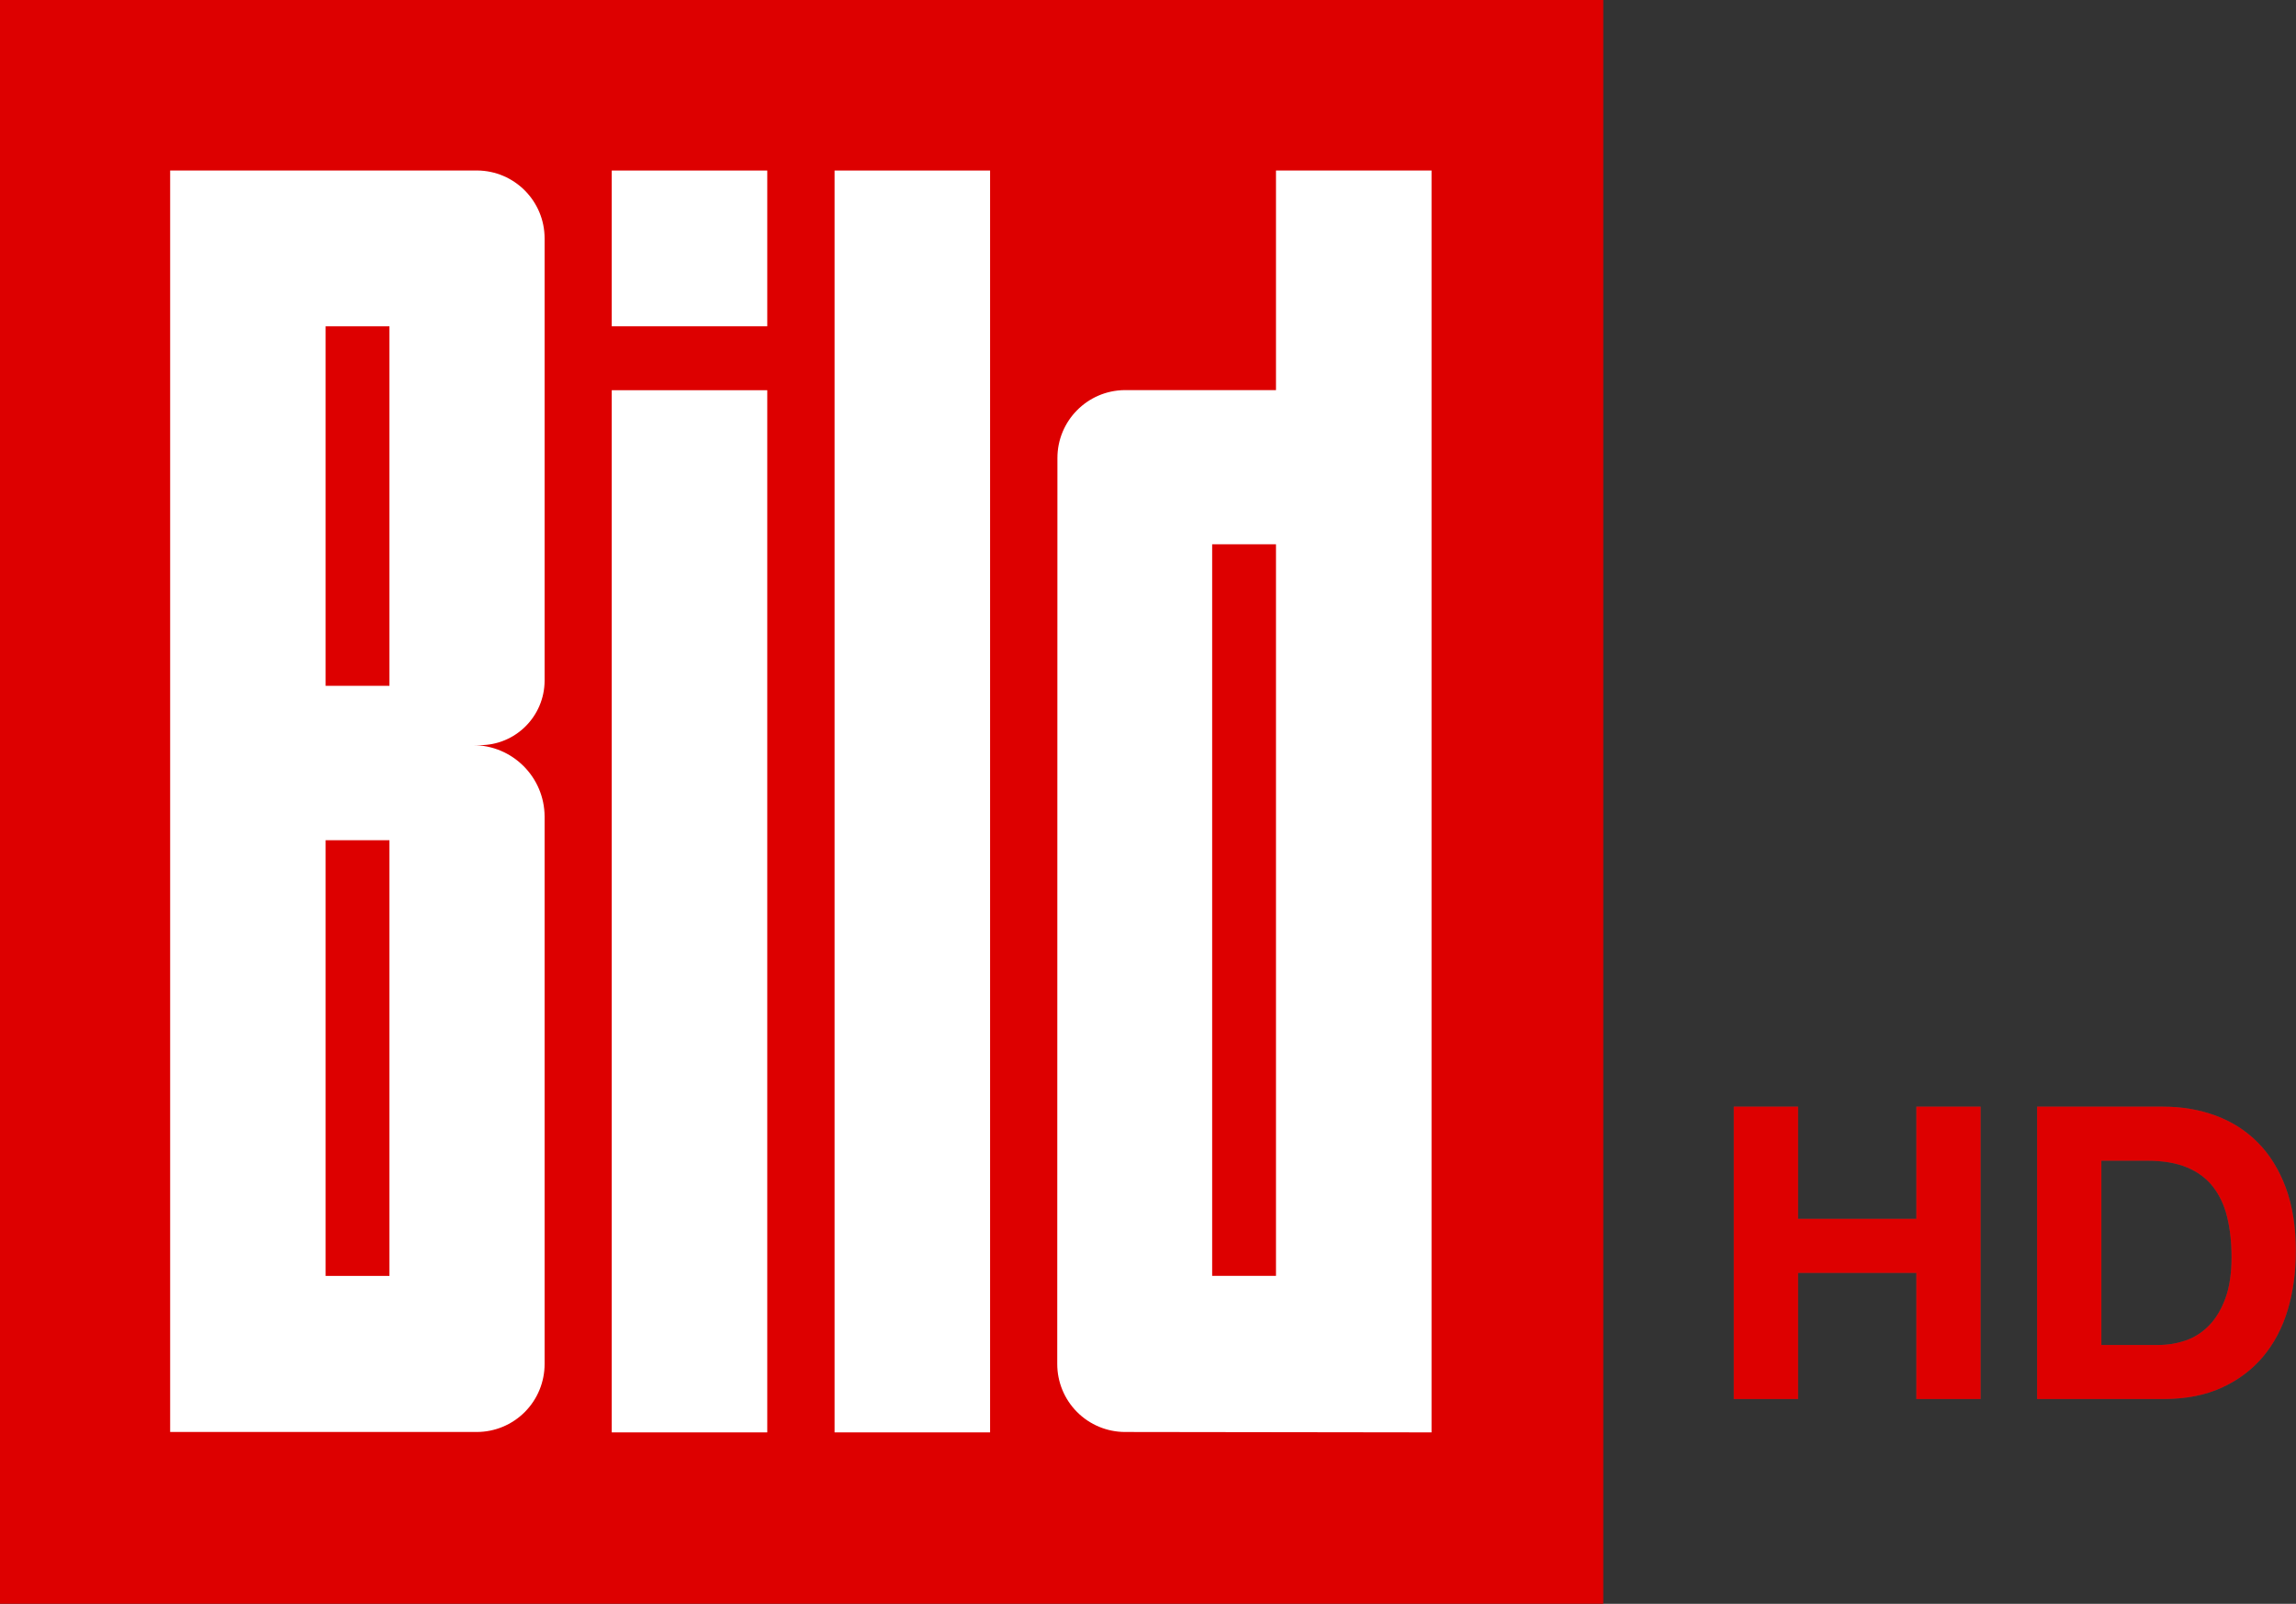 <svg width="800" height="558.66" version="1.1" viewBox="0 0 800 558.66" xmlns="http://www.w3.org/2000/svg" xmlns:xlink="http://www.w3.org/1999/xlink">
 <rect x="0" y="0" width="800" height="558.66" fill="#333333" stroke="none"/>
 <defs>
  <path id="a" d="m103.71 60v-3.696h3.468v3.696h1.884v-8.568h-1.884v3.288h-3.468v-3.288h-1.884v8.568zm10.704 0c0.656 0 1.226-0.11 1.71-0.33s0.888-0.522 1.212-0.906 0.566-0.84 0.726-1.368 0.24-1.104 0.24-1.728c0-0.712-0.098-1.332-0.294-1.86s-0.468-0.968-0.816-1.32-0.76-0.616-1.236-0.792-0.99-0.264-1.542-0.264h-3.696v8.568zm-0.132-1.584h-1.68v-5.4h1.344c0.464 0 0.854 0.066 1.17 0.198s0.57 0.322 0.762 0.57 0.33 0.546 0.414 0.894 0.126 0.738 0.126 1.17c0 0.472-0.06 0.872-0.18 1.2s-0.28 0.594-0.48 0.798-0.428 0.35-0.684 0.438-0.52 0.132-0.792 0.132z"/>
 </defs>
 <g transform="matrix(11.886 0 0 11.886 -606.2 -225.84)" fill="none" fill-rule="evenodd">
  <g transform="translate(51,19)">
   <path d="m0 0h47v47h-47z" fill="#d00"/>
   <path d="m24.466 4.998h4.559v36.98h-4.559z" fill="#fff"/>
   <path d="m13.984 4.998h-8.995v36.968h8.987c0.529 0 1.035-0.21 1.409-0.585 0.373-0.374 0.582-0.882 0.581-1.41v-16.04c-0.004-1.157-0.942-2.092-2.099-2.093h0.199c1.046 0.003 1.896-0.843 1.9-1.889v-12.956c0.003-1.098-0.884-1.991-1.981-1.996zm-2.567 32.394h-1.871v-12.768h1.871zm0-17.293h-1.871v-10.535h1.871v10.534z" fill="#fff" fill-rule="nonzero"/>
   <path d="m9.546 9.564h1.871v10.534h-1.871z"/>
   <path d="m9.546 24.625h1.871v12.767h-1.871z"/>
   <path d="m37.406 4.997v6.436h-4.437c-1.093 0.011-1.973 0.902-1.97 1.995l-0.005 26.543c-0.001 0.529 0.208 1.036 0.581 1.41 0.373 0.374 0.88 0.585 1.409 0.585l8.982 0.012v-36.98zm0 32.394h-1.871v-21.44h1.871v21.441z" fill="#fff" fill-rule="nonzero"/>
   <path d="m35.536 15.952h1.871v21.44h-1.871z"/>
   <g fill="#fff">
    <path d="m17.934 4.998h4.559v4.565h-4.559z"/>
    <path d="m17.934 11.436h4.559v30.542h-4.559z"/>
   </g>
  </g>
  <g fill-rule="nonzero">
   <use fill="#4a4a4a" xlink:href="#a"/>
   <path d="m103.71 60v-3.696h3.468v3.696h1.884v-8.568h-1.884v3.288h-3.468v-3.288h-1.884v8.568zm10.704 0c0.656 0 1.226-0.11 1.71-0.33s0.888-0.522 1.212-0.906 0.566-0.84 0.726-1.368 0.24-1.104 0.24-1.728c0-0.712-0.098-1.332-0.294-1.86s-0.468-0.968-0.816-1.32-0.76-0.616-1.236-0.792-0.99-0.264-1.542-0.264h-3.696v8.568zm-0.132-1.584h-1.68v-5.4h1.344c0.464 0 0.854 0.066 1.17 0.198s0.57 0.322 0.762 0.57 0.33 0.546 0.414 0.894 0.126 0.738 0.126 1.17c0 0.472-0.06 0.872-0.18 1.2s-0.28 0.594-0.48 0.798-0.428 0.35-0.684 0.438-0.52 0.132-0.792 0.132z" fill="#d00"/>
  </g>
 </g>
</svg>
